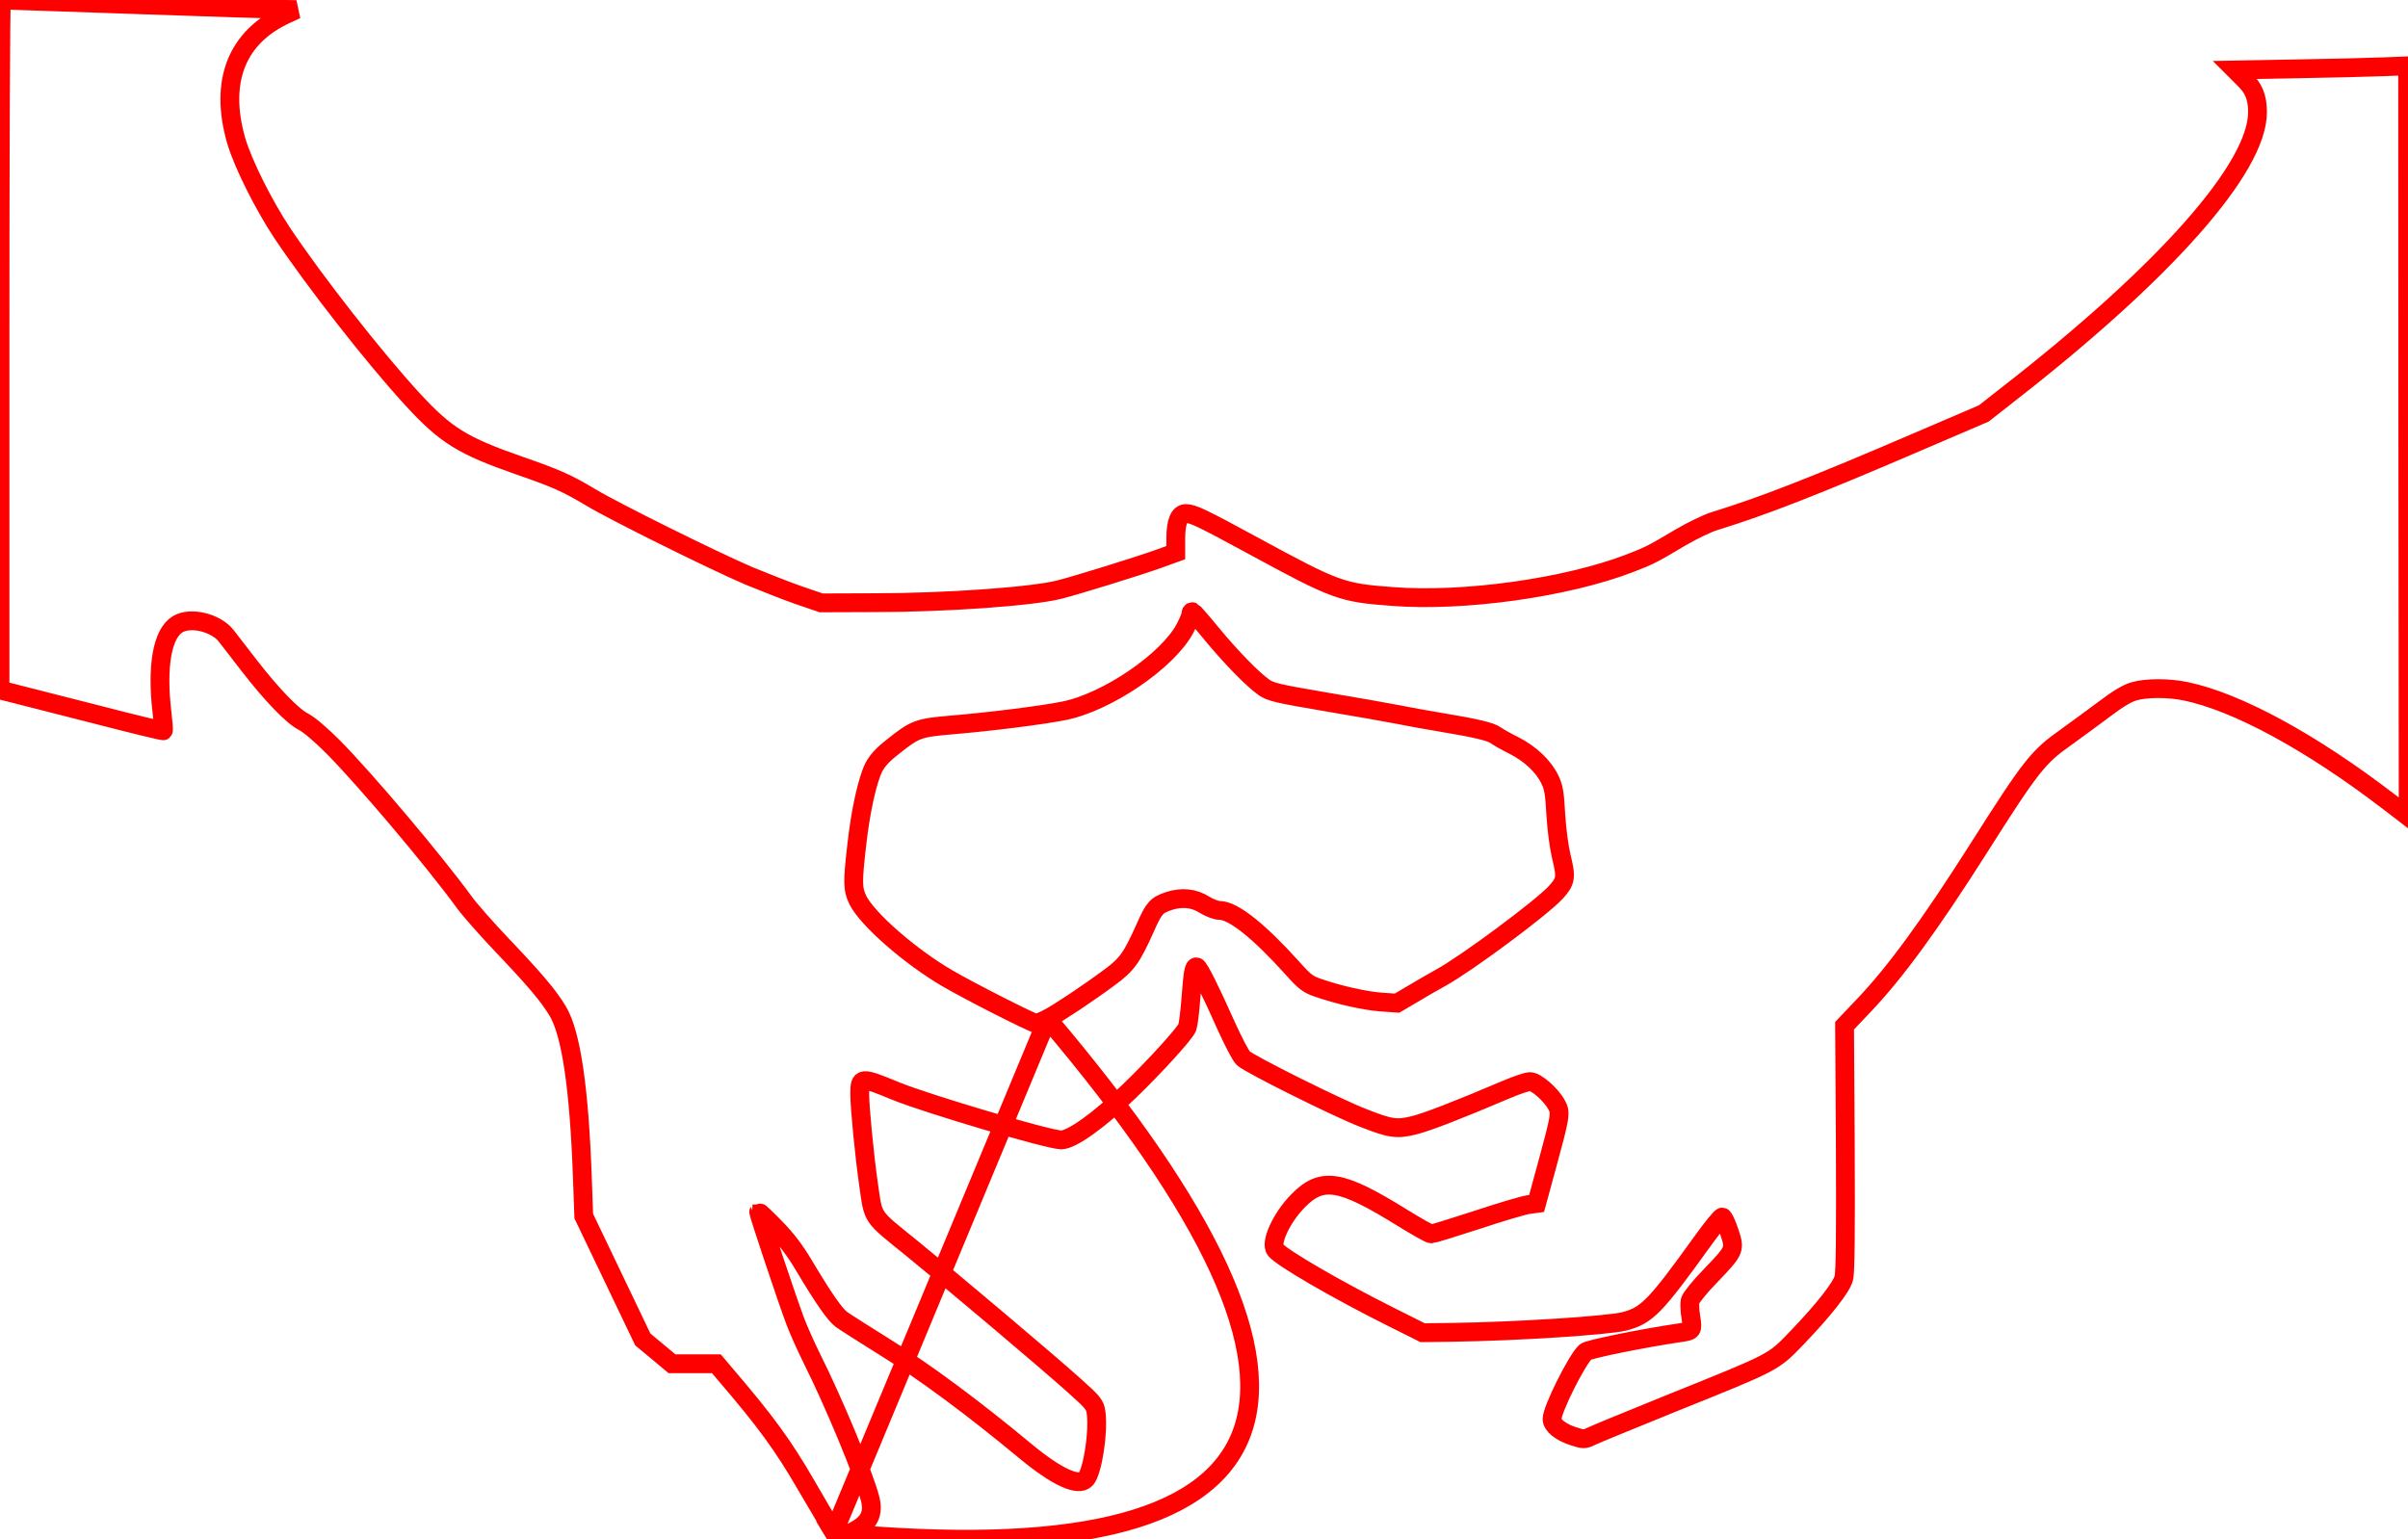 <svg xmlns="http://www.w3.org/2000/svg" viewBox="0 0 12800 8183">
	<path d="M 4432 8147 c -11 -18 -77 -131 -147 -252 c -124 -214 -215 -338 -428 -587 l -49 -58 l -118 0 l -118 0 l -78 -65 l -77 -64 l -157 -328 l -157 -328 l -7 -195 c -17 -485 -60 -777 -132 -896 c -49 -81 -119 -164 -292 -346 c -82 -86 -173 -189 -203 -230 c -168 -230 -523 -649 -696 -825 c -68 -68 -130 -121 -160 -136 c -60 -31 -168 -143 -291 -302 c -51 -66 -104 -135 -119 -154 c -55 -71 -191 -104 -259 -62 c -81 49 -112 222 -83 467 c 6 52 10 97 7 99 c -2 2 -161 -36 -353 -86 c -193 -49 -387 -99 -432 -110 l -83 -21 l 0 -1834 c 0 -1009 3 -1834 8 -1834 c 4 0 331 11 727 25 c 396 14 747 25 780 25 l 60 1 l -52 24 c -264 120 -358 355 -268 671 c 35 121 145 342 246 494 c 177 264 489 662 692 883 c 177 192 264 246 567 352 c 197 68 254 94 380 169 c 124 75 655 338 840 417 c 80 33 199 80 265 103 l 120 41 l 285 -1 c 377 0 841 -33 983 -70 c 91 -23 407 -121 520 -161 l 97 -35 l 0 -75 c 0 -88 18 -133 54 -133 c 37 0 92 27 357 171 c 440 239 469 250 739 270 c 381 30 926 -47 1262 -176 c 107 -41 125 -51 268 -136 c 63 -37 147 -78 185 -89 c 259 -80 529 -185 1080 -422 l 350 -150 l 130 -102 c 835 -650 1325 -1204 1325 -1499 c 0 -79 -19 -127 -72 -178 l -47 -47 l 327 -6 c 180 -3 386 -8 459 -11 l 131 -5 l 1 1995 l 2 1996 l -103 -79 c -411 -315 -805 -530 -1080 -587 c -90 -19 -211 -19 -277 1 c -34 10 -86 41 -154 93 c -56 42 -148 109 -203 149 c -151 106 -187 152 -467 593 c -261 411 -447 665 -617 842 l -95 100 l 4 651 c 2 446 0 664 -8 691 c -13 50 -109 171 -248 316 c -129 134 -114 126 -663 347 c -217 88 -412 168 -432 178 c -36 17 -40 17 -93 0 c -68 -21 -115 -59 -115 -92 c 0 -51 132 -315 178 -357 c 15 -14 310 -74 503 -102 c 67 -10 68 -11 57 -82 c -6 -34 -7 -74 -4 -88 c 4 -15 51 -74 106 -130 c 134 -140 134 -141 102 -237 c -14 -43 -31 -78 -37 -78 c -7 0 -52 55 -101 123 c -256 356 -300 401 -421 432 c -90 22 -569 53 -910 58 l -161 2 l -164 -82 c -294 -147 -581 -314 -618 -358 c -30 -36 31 -171 120 -261 c 127 -130 226 -114 556 91 c 76 47 144 85 152 85 c 8 0 118 -34 244 -75 c 126 -42 249 -78 272 -81 l 44 -6 l 51 -187 c 76 -279 79 -294 56 -336 c -29 -55 -109 -125 -142 -125 c -15 0 -71 19 -123 41 c -261 111 -421 173 -492 191 c -93 23 -125 19 -270 -38 c -134 -51 -609 -288 -639 -318 c -14 -13 -53 -89 -89 -168 c -88 -197 -148 -318 -160 -318 c -14 0 -19 28 -30 171 c -5 70 -14 138 -19 151 c -12 32 -171 207 -309 340 c -160 154 -305 258 -361 258 c -66 0 -712 -191 -883 -261 c -181 -75 -188 -74 -188 16 c 0 74 25 328 46 475 c 28 195 11 168 233 348 c 232 189 700 584 858 725 c 104 93 113 104 119 145 c 15 100 -18 315 -54 355 c -39 43 -157 -12 -322 -149 c -276 -229 -536 -422 -738 -547 c -114 -71 -222 -140 -240 -153 c -36 -28 -95 -113 -197 -284 c -48 -81 -93 -141 -153 -202 c -47 -49 -87 -86 -89 -85 c -3 4 150 464 195 583 c 17 45 56 132 87 195 c 117 233 276 616 310 746 c 21 80 -5 132 -88 174 c -79 41 -84 41 -105 6 q 3752 352 1136 -2731 c 56 -29 214 -134 330 -220 c 93 -68 119 -105 192 -269 c 45 -101 58 -115 124 -137 c 68 -22 131 -16 187 19 c 29 18 64 31 82 31 c 72 0 209 109 388 308 c 63 71 82 85 131 102 c 111 39 254 71 339 77 l 85 6 l 85 -50 c 46 -28 113 -66 149 -86 c 132 -72 534 -370 610 -453 c 53 -58 57 -79 30 -187 c -13 -55 -25 -145 -30 -227 c -6 -111 -11 -144 -31 -185 c -33 -70 -104 -137 -190 -181 c -41 -20 -84 -45 -97 -54 c -25 -20 -106 -39 -292 -70 c -69 -11 -171 -30 -227 -41 c -56 -11 -230 -42 -387 -68 c -253 -43 -291 -52 -326 -76 c -60 -41 -182 -167 -283 -290 c -49 -60 -94 -111 -98 -113 c -5 -2 -9 4 -9 13 c 0 10 -14 44 -31 76 c -92 173 -416 393 -644 438 c -121 24 -384 57 -595 75 c -178 15 -195 21 -314 116 c -55 43 -83 74 -102 111 c -33 67 -69 227 -89 404 c -24 208 -23 241 5 300 c 51 102 276 299 476 416 c 120 70 453 239 470 239 c 8 0 36 -11 62 -24 z" stroke="#FF0000" stroke-width="100" fill="none"/>
</svg>